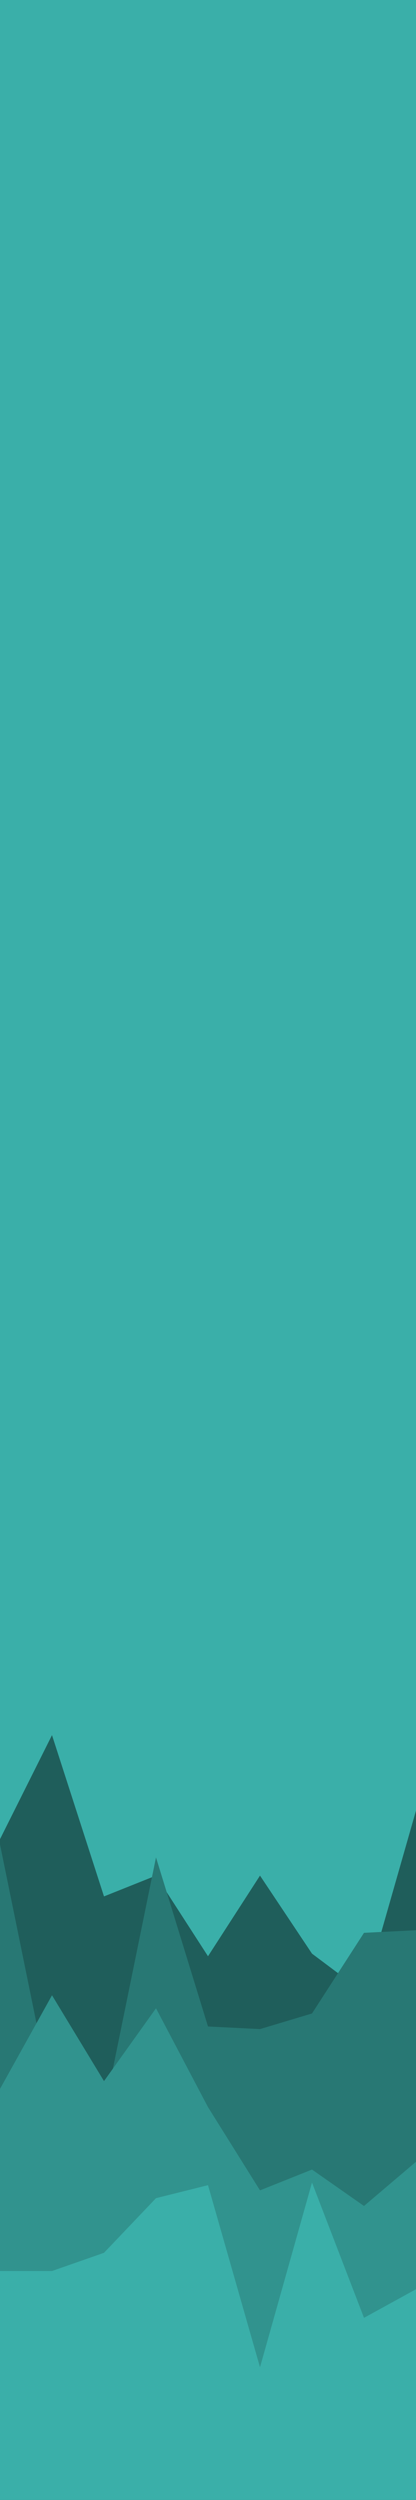 <svg xmlns="http://www.w3.org/2000/svg" xmlns:xlink="http://www.w3.org/1999/xlink" id="visual" viewBox="0 0 160 961" width="160" height="961" version="1.1"><rect x="0" y="0" width="160" height="961" fill="#3AAFA9"/><path d="M0 707L20 667L40 729L60 721L80 752L100 721L120 751L140 766L160 696L160 962L140 962L120 962L100 962L80 962L60 962L40 962L20 962L0 962Z" fill="#1f5e5b"/><path d="M0 709L20 807L40 812L60 714L80 779L100 780L120 774L140 743L160 742L160 962L140 962L120 962L100 962L80 962L60 962L40 962L20 962L0 962Z" fill="#287874"/><path d="M0 803L20 767L40 800L60 772L80 810L100 842L120 834L140 848L160 831L160 962L140 962L120 962L100 962L80 962L60 962L40 962L20 962L0 962Z" fill="#31938e"/><path d="M0 873L20 873L40 866L60 845L80 840L100 910L120 839L140 891L160 880L160 962L140 962L120 962L100 962L80 962L60 962L40 962L20 962L0 962Z" fill="#3aafa9"/></svg>